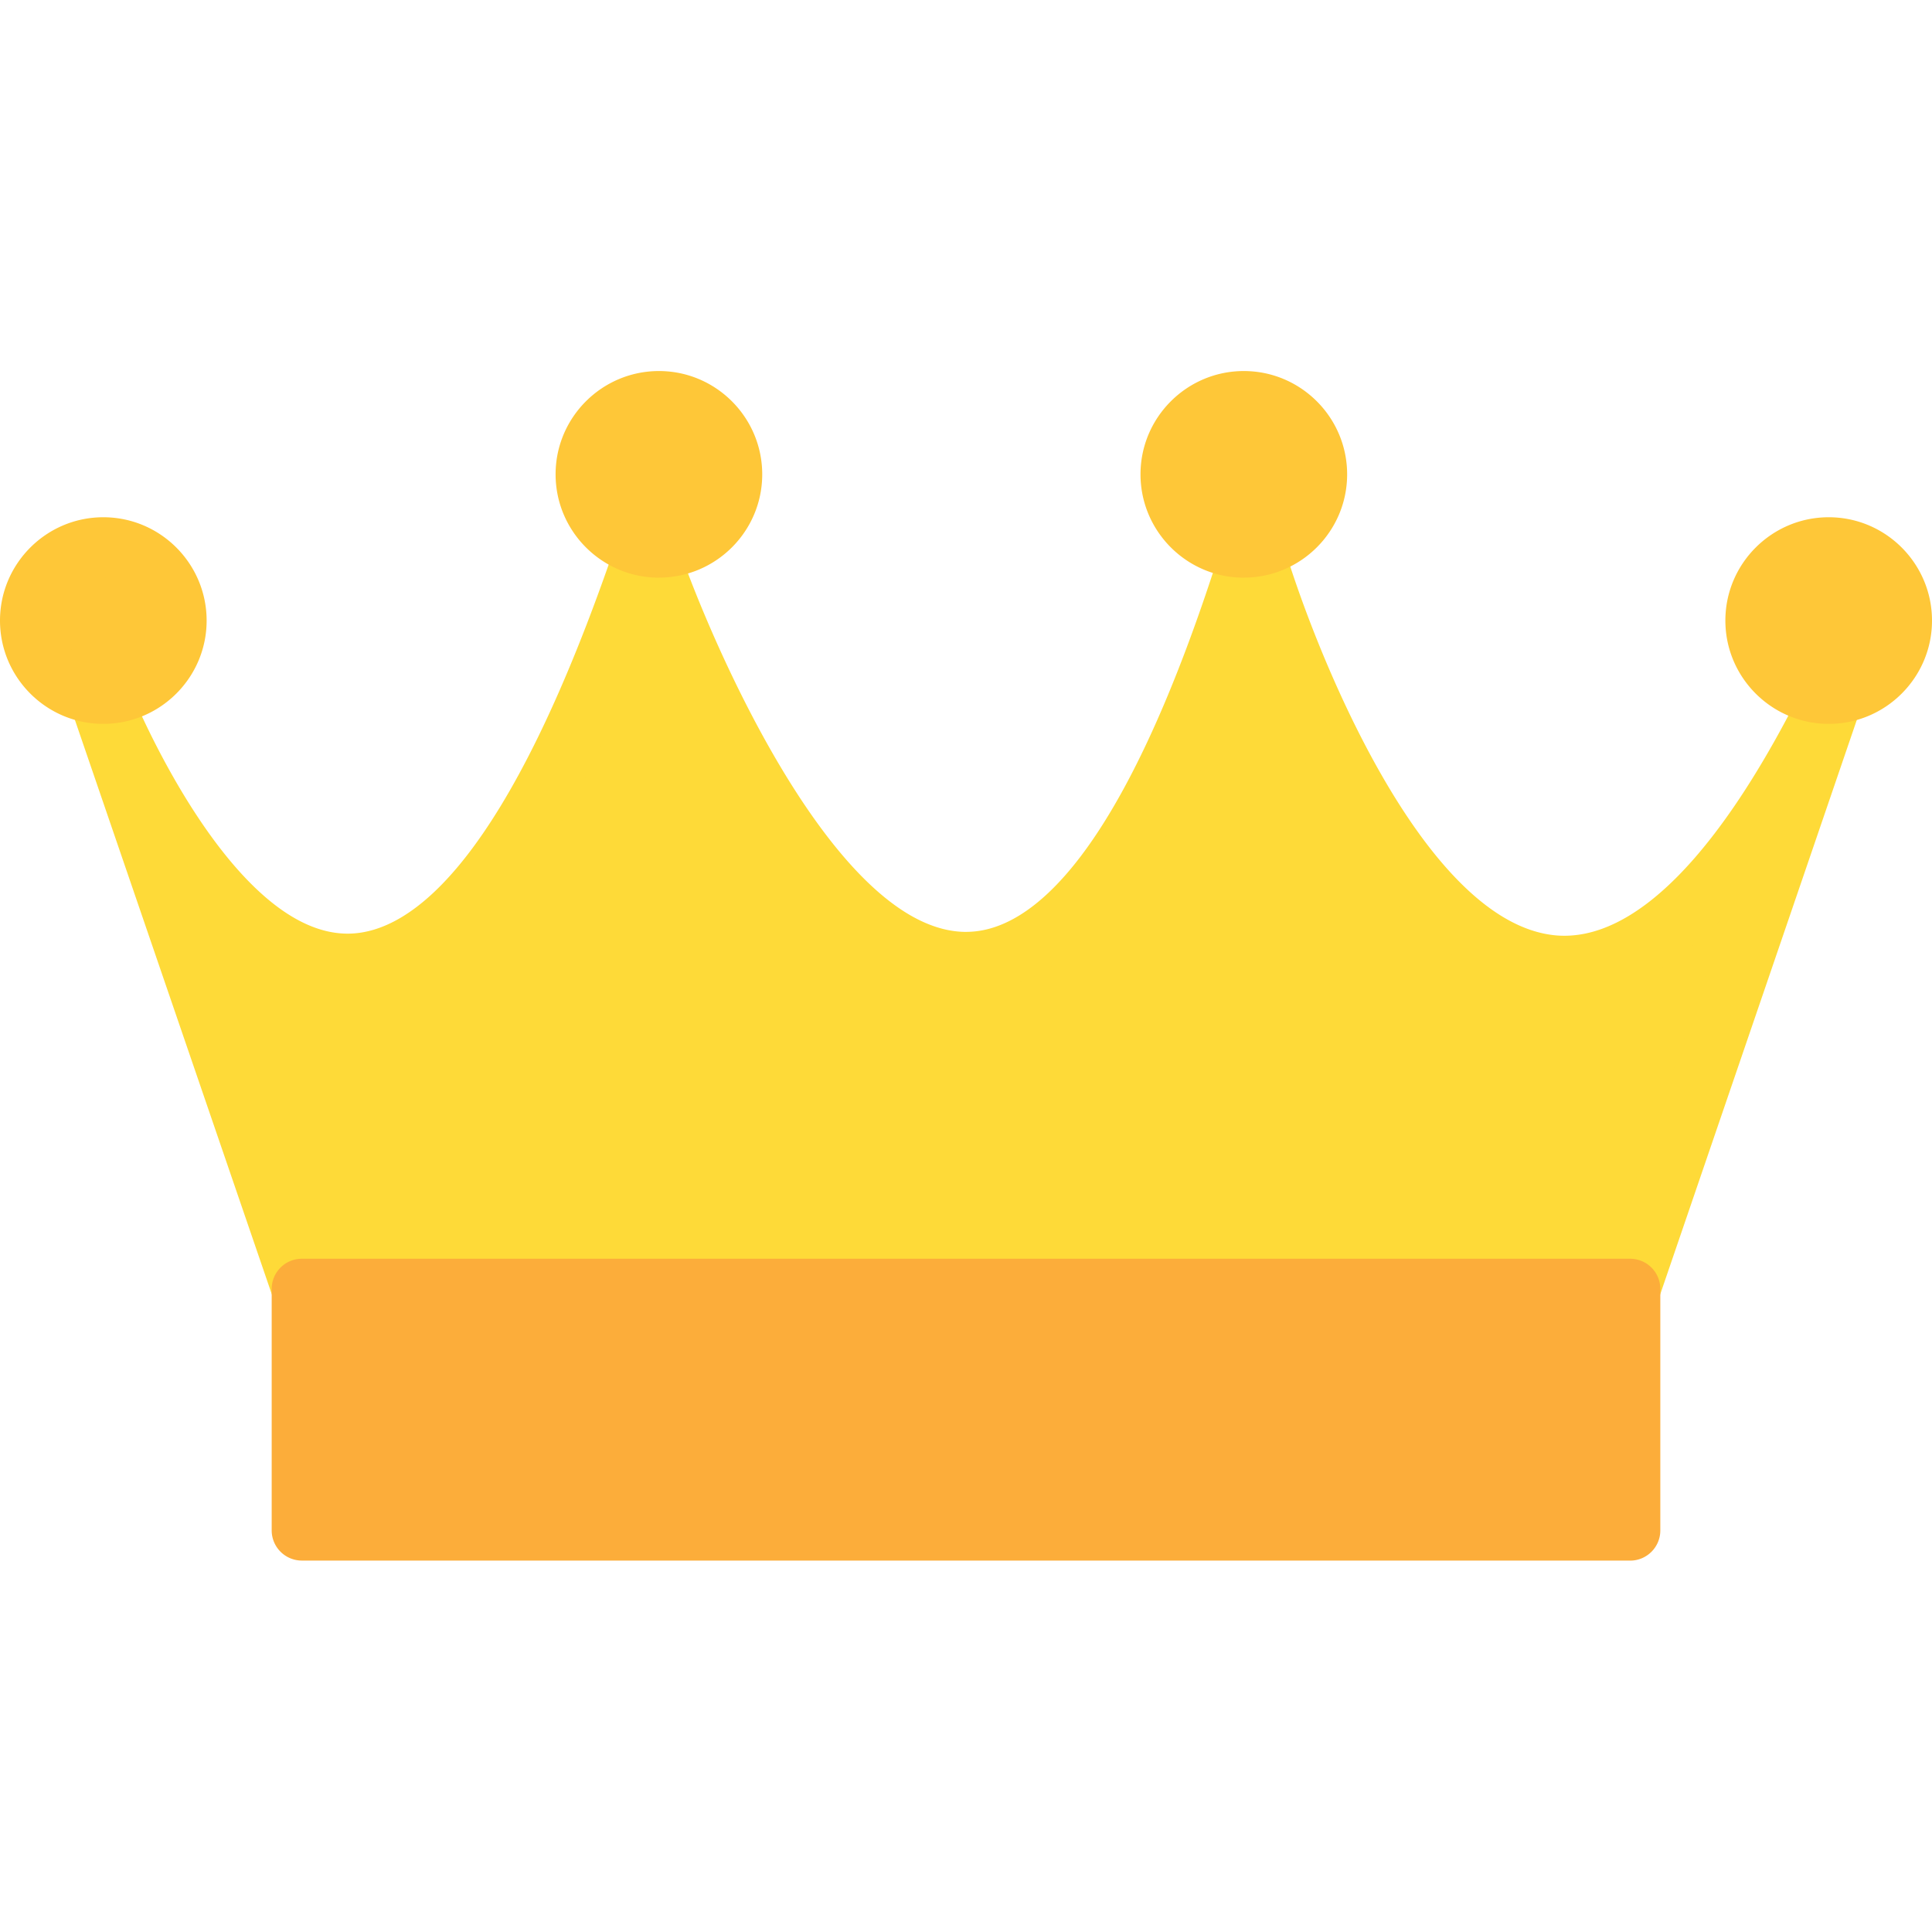<svg width="40" height="40" viewBox="0 0 40 40" fill="none" xmlns="http://www.w3.org/2000/svg">
    <g clip-path="url(#cxue6kt9da)">
        <path d="M6.25 26.686 1.836 13.811s5.523 15.351 11.548-2.476c0 0 6.527 19.313 12.552 0 0 0 5.021 17.332 12.05 2.97L33.75 26.687H6.25z" fill="#FEDA38"/>
        <path d="M33.75 27.31H6.25a.625.625 0 0 1-.591-.421L1.245 14.013a.625.625 0 0 1 1.179-.414C3 15.196 4.978 19.33 7.197 19.33h.018c1.285-.013 3.296-1.445 5.578-8.196a.625.625 0 0 1 1.184 0c.77 2.274 3.349 8.16 6.027 8.16l.022-.001c1.27-.015 3.223-1.44 5.314-8.145a.626.626 0 0 1 .596-.438h.007a.625.625 0 0 1 .594.45c.639 2.202 2.905 7.966 5.685 8.207 1.625.133 3.426-1.705 5.204-5.336a.625.625 0 0 1 1.153.478l-4.237 12.38a.625.625 0 0 1-.592.422zM6.696 26.062h26.607l2.449-7.155c-1.183 1.253-2.385 1.811-3.638 1.706-3.08-.268-5.192-4.705-6.175-7.313-1.735 4.844-3.672 7.217-5.899 7.243l-.035.001c-3.112 0-5.514-4.77-6.603-7.402-1.886 4.98-3.914 7.417-6.176 7.439-1.06.01-2.051-.552-2.872-1.352l2.342 6.833z" fill="#FEDA38"/>
        <path d="M6.25 26.686h27.5v5H6.25v-5z" fill="#FCAD3A"/>
        <path d="M33.75 32.31H6.25a.625.625 0 0 1-.625-.624v-5c0-.346.28-.625.625-.625h27.5c.345 0 .625.28.625.625v5c0 .345-.28.625-.625.625zM6.875 31.062h26.25v-3.75H6.875v3.75z" fill="#FCAD3A"/>
        <path d="M15.157 9.821a1.514 1.514 0 1 1-3.028 0 1.514 1.514 0 0 1 3.028 0z" fill="#FEC738"/>
        <path d="M13.643 11.96c-1.18 0-2.14-.96-2.14-2.14 0-1.179.96-2.138 2.14-2.138 1.179 0 2.138.96 2.138 2.139 0 1.179-.959 2.138-2.139 2.138zm0-3.028a.89.89 0 0 0 0 1.777.89.89 0 0 0 0-1.777zM27.266 9.821a1.514 1.514 0 1 1-3.028 0 1.514 1.514 0 0 1 3.028 0z" fill="#FEC738"/>
        <path d="M25.752 11.96c-1.18 0-2.139-.96-2.139-2.14 0-1.179.96-2.138 2.139-2.138 1.18 0 2.139.96 2.139 2.139 0 1.179-.96 2.138-2.14 2.138zm0-3.028a.89.89 0 0 0 0 1.777.89.89 0 0 0 0-1.777zM39.375 12.848a1.514 1.514 0 1 1-3.028 0 1.514 1.514 0 0 1 3.028 0z" fill="#FEC738"/>
        <path d="M37.862 14.987c-1.18 0-2.14-.96-2.14-2.139 0-1.179.96-2.139 2.14-2.139 1.179 0 2.138.96 2.138 2.14 0 1.178-.96 2.138-2.138 2.138zm0-3.028a.89.89 0 1 0 0 1.78.89.89 0 0 0 0-1.78zM3.652 12.848a1.514 1.514 0 1 1-3.027 0 1.514 1.514 0 0 1 3.027 0z" fill="#FEC738"/>
        <path d="M2.139 14.987c-1.18 0-2.139-.96-2.139-2.139 0-1.179.96-2.139 2.139-2.139 1.18 0 2.139.96 2.139 2.14 0 1.178-.96 2.138-2.14 2.138zm0-3.028a.89.89 0 1 0 .001 1.78.89.89 0 0 0-.001-1.78z" fill="#FEC738"/>
    </g>
    <defs>
        <clipPath id="cxue6kt9da">
            <path fill="#fff" d="M0 0h40v40H0z"/>
        </clipPath>
    </defs>
</svg>
